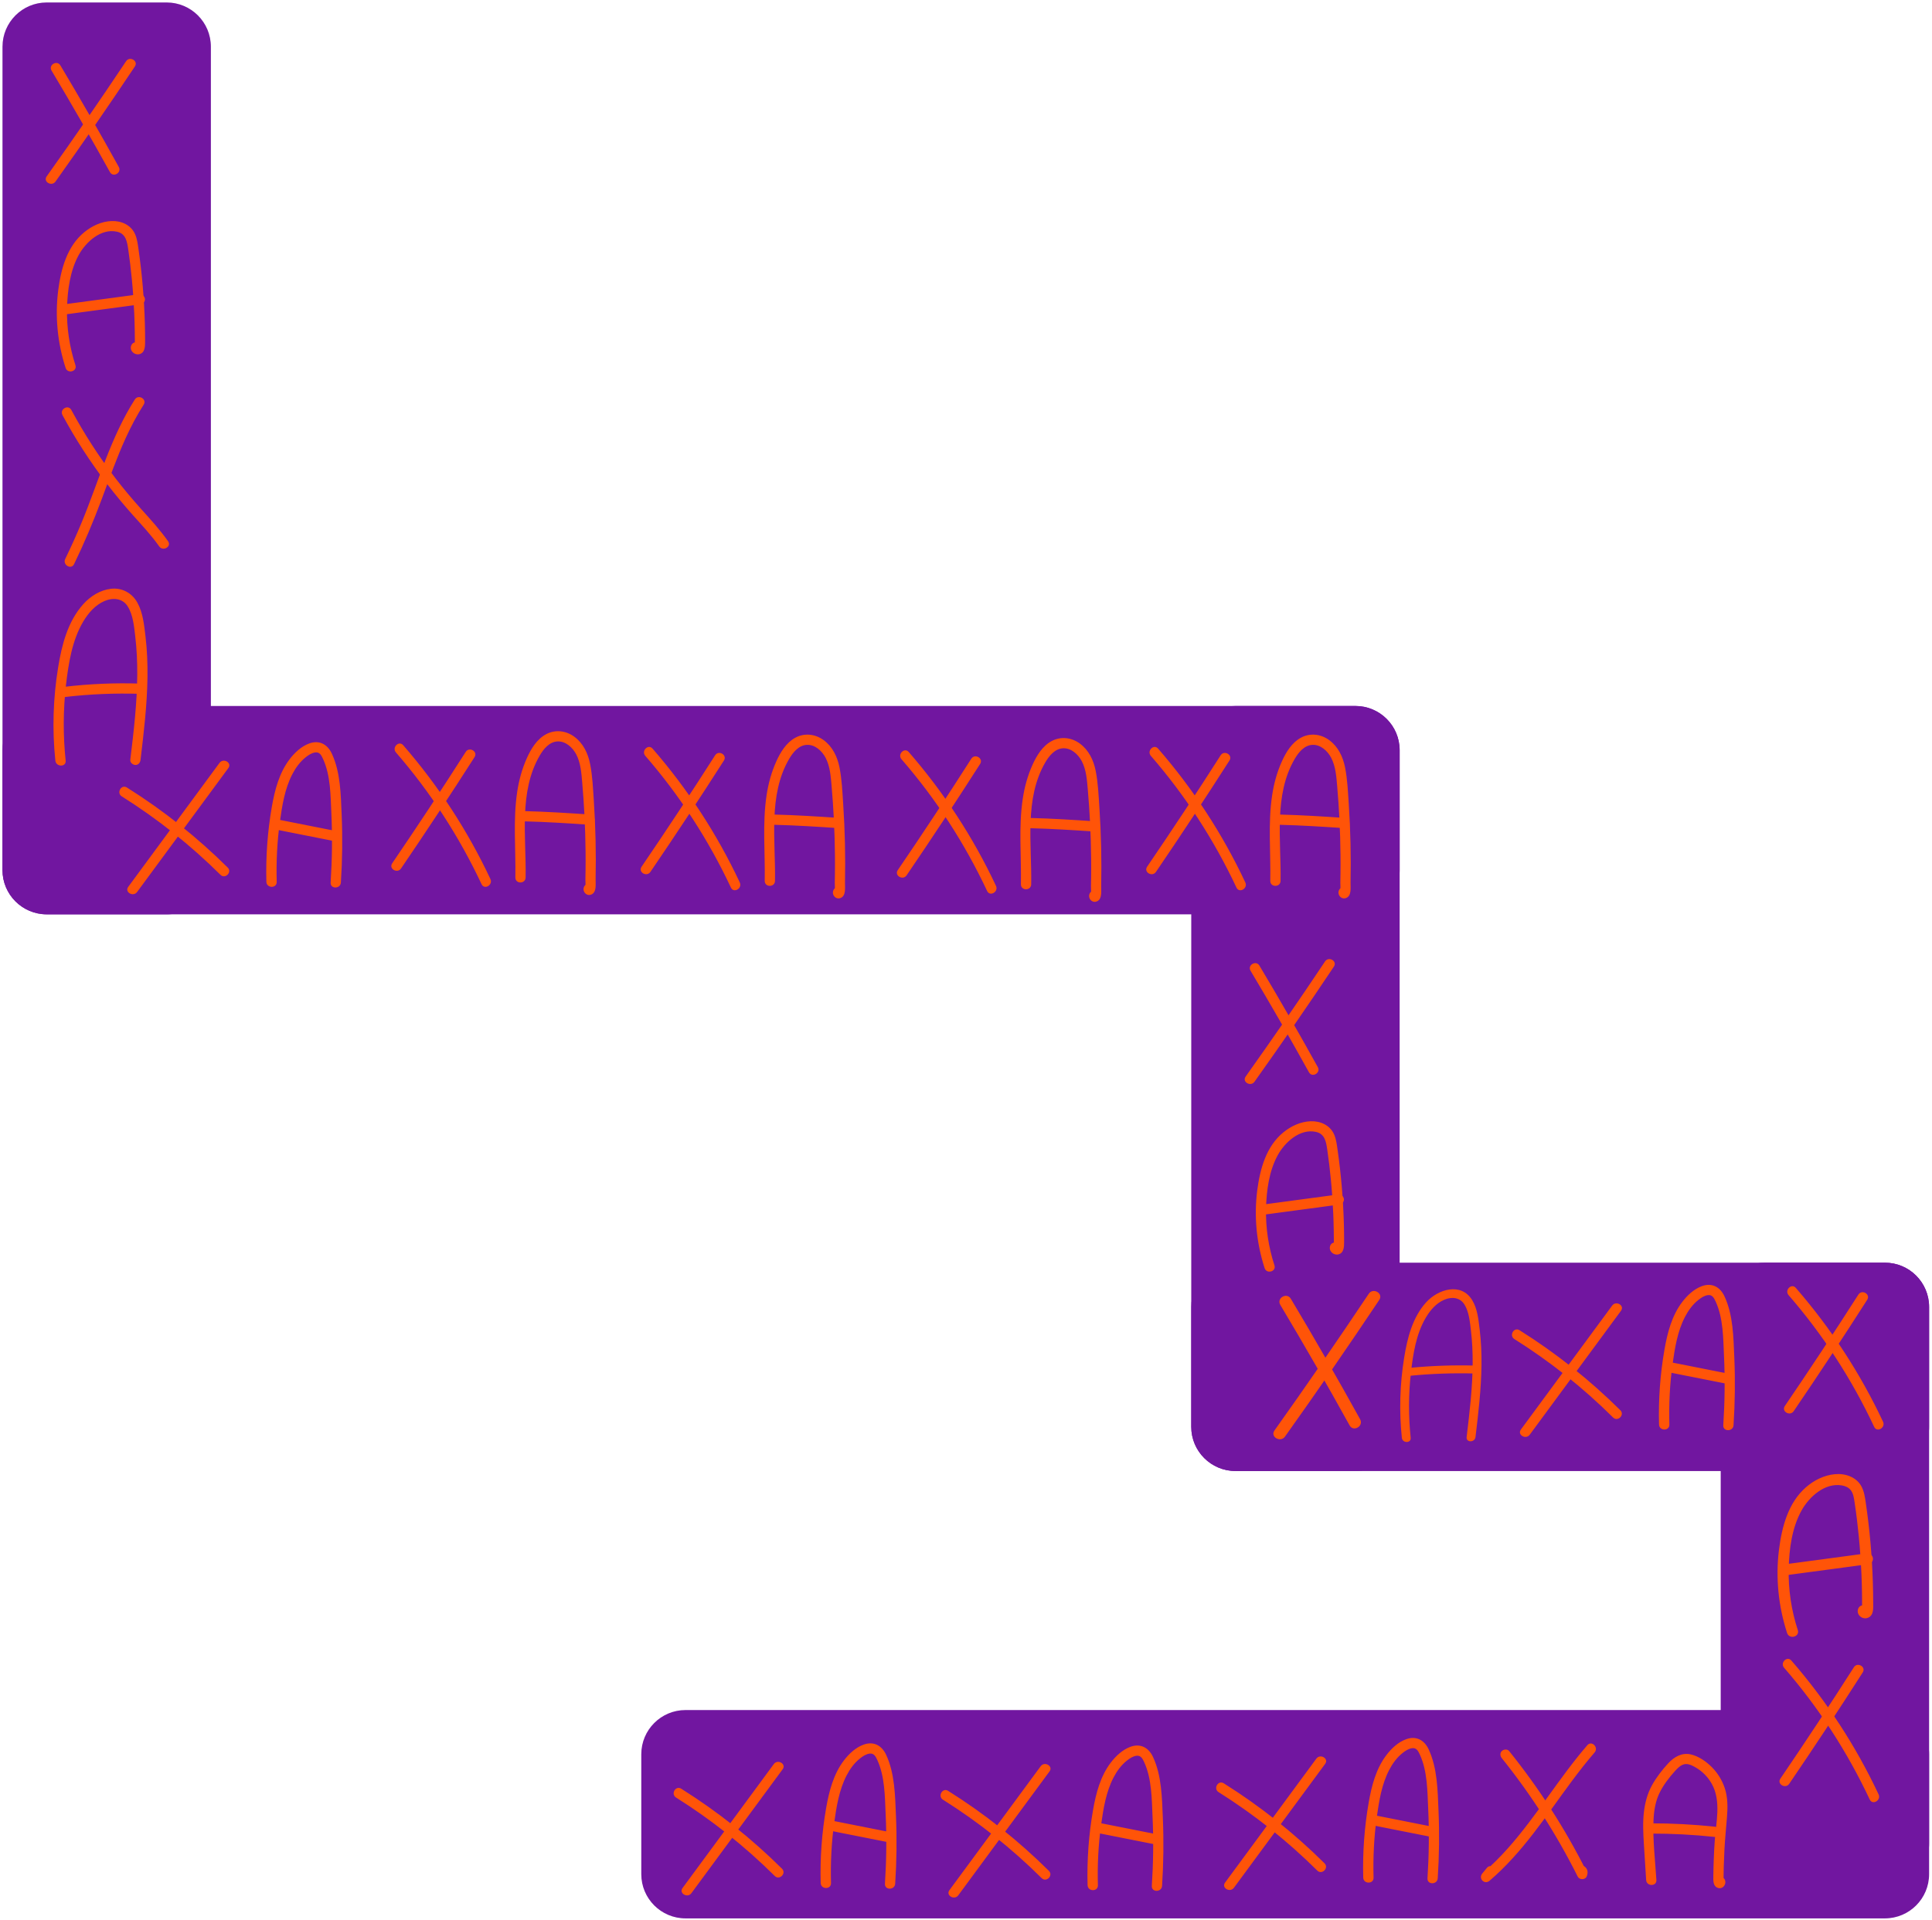 <svg width="660" height="656" viewBox="0 0 660 656" fill="none" xmlns="http://www.w3.org/2000/svg">
<path d="M422.06 431.44H643.9C652.24 431.44 659.01 438.2 659.01 446.55V487.52C659.01 495.86 652.25 502.63 643.9 502.63H422.06C413.72 502.63 406.95 495.87 406.95 487.52V446.55C406.95 438.2 413.71 431.44 422.06 431.44Z" fill="#7116A0"/>
<path d="M463.03 312.41H15.96C7.62 312.41 0.85 305.65 0.85 297.3V256.33C0.85 247.99 7.61 241.22 15.96 241.22H463.03C471.37 241.22 478.14 247.98 478.14 256.33V297.3C478.13 305.65 471.37 312.41 463.03 312.41Z" fill="#7116A0"/>
<path d="M406.95 487.52V256.34C406.95 248 413.71 241.23 422.06 241.23H463.03C471.37 241.23 478.14 247.99 478.14 256.34V487.52C478.14 495.86 471.38 502.63 463.03 502.63H422.06C413.71 502.62 406.95 495.86 406.95 487.52Z" fill="#7116A0"/>
<path d="M0.85 297.31V15.95C0.85 7.61 7.61 0.84 15.96 0.84H56.93C65.27 0.84 72.04 7.6 72.04 15.95V297.31C72.04 305.65 65.28 312.42 56.93 312.42H15.96C7.62 312.41 0.85 305.65 0.85 297.31Z" fill="#7116A0"/>
<path d="M659.01 446.55V629.89C659.01 638.23 652.25 645 643.9 645H602.93C594.59 645 587.82 638.24 587.82 629.89V446.55C587.82 438.21 594.58 431.44 602.93 431.44H643.9C652.25 431.44 659.01 438.2 659.01 446.55Z" fill="#7116A0"/>
<path d="M643.9 655.49H234.18C225.84 655.49 219.07 648.73 219.07 640.38V599.41C219.07 591.07 225.83 584.3 234.18 584.3H643.9C652.24 584.3 659.01 591.06 659.01 599.41V640.38C659.01 648.73 652.25 655.49 643.9 655.49Z" fill="#7116A0"/>
<path d="M481.72 470.08C489.06 469.36 496.43 469.11 503.81 469.31C505.55 469.36 505.55 466.65 503.81 466.6C496.44 466.4 489.06 466.66 481.72 467.37C480 467.54 479.98 470.25 481.72 470.08Z" fill="#FF5408"/>
<path d="M17.61 24.12C24.45 35.57 31.1 47.14 37.56 58.81C38.65 60.78 41.68 59.02 40.58 57.04C34.12 45.37 27.47 33.8 20.63 22.35C19.48 20.42 16.45 22.18 17.61 24.12Z" fill="#FF5408"/>
<path d="M43.07 20.92C34.23 34.17 25.18 47.29 15.94 60.27C14.63 62.11 17.67 63.86 18.96 62.04C28.2 49.06 37.25 35.94 46.09 22.69C47.34 20.81 44.31 19.05 43.07 20.92Z" fill="#FF5408"/>
<path d="M25.77 124.77C23.73 118.49 22.74 111.94 22.9 105.34C23.05 99.23 23.91 92.59 26.88 87.15C29.29 82.74 34.47 77.94 39.97 79.17C42.99 79.84 43.42 82.56 43.81 85.22C44.31 88.61 44.71 92.01 45.04 95.42C45.42 99.31 45.69 103.21 45.86 107.11C45.94 109.06 46 111.01 46.03 112.97C46.04 113.87 46.05 114.76 46.06 115.66C46.06 116.07 46.06 116.47 46.06 116.88C46.06 117.21 46.06 117.53 46.06 117.86C45.94 118.79 46.63 119.21 48.16 119.11C48.82 116.95 45.45 116.03 44.78 118.18C44.26 119.87 45.91 121.41 47.59 121.02C49.5 120.57 49.56 118.45 49.57 116.88C49.58 112.65 49.46 108.41 49.22 104.19C48.98 99.96 48.62 95.74 48.14 91.54C47.9 89.44 47.63 87.35 47.33 85.26C47.08 83.51 46.88 81.73 46.18 80.09C44.79 76.87 41.46 75.39 38.09 75.53C34.65 75.67 31.47 77.17 28.83 79.31C22.92 84.11 20.82 91.93 19.89 99.16C18.75 108.05 19.64 117.18 22.41 125.7C23.09 127.84 26.47 126.93 25.77 124.77Z" fill="#FF5408"/>
<path d="M21.96 107.48C30.56 106.33 39.16 105.18 47.76 104.02C48.7 103.89 49.5 103.31 49.51 102.27C49.52 101.42 48.7 100.39 47.76 100.52C39.16 101.67 30.56 102.82 21.96 103.98C21.02 104.11 20.22 104.69 20.21 105.73C20.2 106.58 21.02 107.61 21.96 107.48Z" fill="#FF5408"/>
<path d="M21.34 141.83C25.75 150 30.8 157.82 36.44 165.19C39.27 168.88 42.23 172.46 45.32 175.93C48.45 179.43 51.68 182.86 54.39 186.7C55.68 188.53 58.72 186.78 57.41 184.93C54.7 181.09 51.54 177.62 48.4 174.13C45.29 170.67 42.29 167.12 39.46 163.43C33.81 156.06 28.77 148.24 24.36 140.07C23.29 138.08 20.26 139.85 21.34 141.83Z" fill="#FF5408"/>
<path d="M46.06 136.5C37.82 149.41 33.75 164.34 27.95 178.39C26.19 182.65 24.29 186.85 22.28 190.99C21.3 193.01 24.32 194.79 25.3 192.76C28.78 185.59 31.87 178.25 34.66 170.79C37.32 163.69 39.81 156.51 42.97 149.61C44.76 145.7 46.76 141.9 49.08 138.27C50.3 136.37 47.27 134.61 46.06 136.5Z" fill="#FF5408"/>
<path d="M22.43 259.91C21.53 251.29 21.56 242.59 22.55 233.98C23.4 226.67 24.63 218.77 28.45 212.35C30.18 209.45 32.52 206.74 35.68 205.37C38.53 204.14 41.83 204.36 43.61 207.17C45.48 210.13 45.81 214.13 46.21 217.51C46.72 221.81 46.91 226.14 46.89 230.47C46.83 240.23 45.68 249.95 44.51 259.63C44.4 260.58 45.4 261.37 46.26 261.38C47.3 261.39 47.9 260.56 48.01 259.63C49.13 250.27 50.25 240.88 50.38 231.43C50.44 226.78 50.26 222.12 49.71 217.51C49.25 213.63 48.85 209.34 46.9 205.86C45.07 202.59 41.65 200.75 37.91 201.18C34.23 201.61 30.92 203.69 28.47 206.41C23.15 212.33 21.12 220.31 19.87 227.97C18.14 238.52 17.8 249.26 18.91 259.9C19.16 262.13 22.66 262.15 22.43 259.91Z" fill="#FF5408"/>
<path d="M21.99 238.18C30.6 237.16 39.27 236.8 47.94 237.08C50.19 237.15 50.19 233.65 47.94 233.58C39.27 233.29 30.6 233.66 21.99 234.68C21.04 234.79 20.25 235.4 20.24 236.43C20.23 237.29 21.05 238.29 21.99 238.18Z" fill="#FF5408"/>
<path d="M41.59 272.11C53.78 279.77 65.09 288.76 75.31 298.91C76.91 300.5 79.39 298.02 77.79 296.43C67.36 286.08 55.8 276.9 43.36 269.09C41.44 267.88 39.68 270.91 41.59 272.11Z" fill="#FF5408"/>
<path d="M74.99 260.67C64.6 274.79 54.2 288.91 43.81 303.02C42.47 304.84 45.51 306.58 46.83 304.79C57.22 290.67 67.62 276.55 78.01 262.44C79.35 260.62 76.31 258.87 74.99 260.67Z" fill="#FF5408"/>
<path d="M94.53 301.33C94.34 294.44 94.67 287.54 95.62 280.71C96.38 275.25 97.29 269.49 99.86 264.54C101.01 262.33 102.49 260.28 104.45 258.73C105.38 257.99 106.51 257.24 107.72 257.09C109.2 256.91 109.79 258.09 110.33 259.26C112.96 264.95 112.92 271.85 113.2 277.99C113.56 285.84 113.46 293.71 112.95 301.56C112.8 303.81 116.3 303.8 116.45 301.56C116.95 293.88 117.05 286.17 116.72 278.48C116.42 271.52 116.35 263.92 113.35 257.49C111.87 254.32 109.09 252.78 105.65 254.03C102.93 255.02 100.67 257.16 98.94 259.42C95.37 264.09 93.85 270 92.86 275.69C91.39 284.15 90.77 292.74 91 301.32C91.09 303.58 94.59 303.59 94.53 301.33Z" fill="#FF5408"/>
<path d="M93.91 283.38C100.45 284.68 107 285.97 113.54 287.27C115.74 287.71 116.68 284.33 114.47 283.89C107.93 282.59 101.38 281.3 94.84 280C92.65 279.57 91.7 282.94 93.91 283.38Z" fill="#FF5408"/>
<path d="M135.26 257.1C147.04 270.67 156.88 285.86 164.51 302.12C165.47 304.16 168.49 302.38 167.53 300.35C159.77 283.81 149.71 268.41 137.73 254.62C136.25 252.92 133.79 255.4 135.26 257.1Z" fill="#FF5408"/>
<path d="M159.1 256.91C150.92 269.72 142.54 282.42 133.98 294.98C132.71 296.85 135.74 298.6 137 296.75C145.56 284.19 153.93 271.49 162.12 258.68C163.34 256.77 160.31 255.02 159.1 256.91Z" fill="#FF5408"/>
<path d="M179.56 299.83C179.82 286.15 177.13 270.57 184.4 258.13C185.68 255.93 187.65 253.49 190.4 253.34C193.21 253.18 195.61 255.41 196.84 257.74C198.39 260.69 198.62 264.2 198.9 267.46C199.22 271.14 199.47 274.83 199.66 278.52C199.87 282.7 200 286.89 200.04 291.08C200.06 293.22 200.06 295.35 200.03 297.49C200.02 298.48 200 299.46 199.98 300.45C199.96 301.35 200.16 302.7 199.82 303.5C200.09 303.15 200.36 302.8 200.62 302.45C200.55 302.5 200.47 302.55 200.4 302.59C200.85 302.53 201.3 302.47 201.75 302.41C201.71 302.4 201.66 302.38 201.62 302.37C201.97 302.64 202.32 302.91 202.67 303.17C202.67 303.63 202.67 304.1 202.67 304.56C202.01 304.83 201.35 305.1 200.69 305.36C200.73 305.37 200.76 305.38 200.8 305.39C202.98 305.98 203.91 302.6 201.73 302.01C201.69 302 201.66 301.99 201.62 301.98C200.85 301.77 200.05 302.12 199.64 302.78C198.68 304.34 200.21 306.35 201.95 305.67C203.91 304.91 203.43 302.06 203.47 300.41C203.56 295.98 203.56 291.54 203.46 287.11C203.36 282.59 203.16 278.08 202.86 273.57C202.58 269.41 202.41 265.13 201.59 261.03C200.86 257.38 199.23 253.96 196.18 251.72C193.35 249.64 189.67 249.19 186.54 250.88C183.43 252.55 181.44 255.82 180.03 258.94C178.35 262.65 177.28 266.57 176.68 270.58C175.22 280.27 176.23 290.05 176.05 299.8C176.02 302.09 179.52 302.09 179.56 299.83Z" fill="#FF5408"/>
<path d="M179.27 280.65C186.66 280.83 194.03 281.31 201.4 281.8C203.65 281.95 203.64 278.45 201.4 278.3C194.03 277.81 186.65 277.33 179.27 277.15C177.02 277.1 177.02 280.6 179.27 280.65Z" fill="#FF5408"/>
<path d="M220.45 258.27C232.23 271.84 242.07 287.03 249.7 303.29C250.66 305.33 253.68 303.55 252.72 301.52C244.96 284.98 234.9 269.58 222.92 255.79C221.44 254.09 218.97 256.57 220.45 258.27Z" fill="#FF5408"/>
<path d="M244.29 258.08C236.11 270.89 227.73 283.59 219.17 296.15C217.9 298.02 220.93 299.77 222.19 297.92C230.75 285.36 239.12 272.66 247.31 259.85C248.52 257.94 245.5 256.18 244.29 258.08Z" fill="#FF5408"/>
<path d="M264.75 301C265.01 287.32 262.32 271.74 269.59 259.3C270.87 257.1 272.84 254.66 275.59 254.51C278.4 254.35 280.8 256.58 282.03 258.91C283.58 261.86 283.81 265.37 284.09 268.63C284.41 272.31 284.66 276 284.85 279.69C285.06 283.87 285.19 288.06 285.23 292.25C285.25 294.39 285.25 296.52 285.22 298.66C285.21 299.65 285.19 300.63 285.17 301.62C285.15 302.52 285.35 303.87 285.01 304.67C285.28 304.32 285.55 303.97 285.81 303.62C285.74 303.67 285.66 303.72 285.59 303.76C286.04 303.7 286.49 303.64 286.94 303.58C286.9 303.57 286.85 303.55 286.81 303.54C287.16 303.81 287.51 304.08 287.86 304.34C287.86 304.8 287.86 305.27 287.86 305.73C287.2 306 286.54 306.27 285.88 306.53C285.92 306.54 285.95 306.55 285.99 306.56C288.17 307.15 289.1 303.77 286.92 303.18C286.88 303.17 286.85 303.16 286.81 303.15C286.04 302.94 285.24 303.29 284.83 303.95C283.87 305.51 285.4 307.52 287.14 306.84C289.1 306.08 288.62 303.23 288.66 301.58C288.75 297.15 288.75 292.71 288.65 288.28C288.55 283.76 288.35 279.25 288.05 274.74C287.77 270.57 287.6 266.3 286.78 262.2C286.05 258.55 284.42 255.13 281.37 252.89C278.54 250.81 274.86 250.36 271.73 252.05C268.62 253.72 266.63 256.99 265.22 260.11C263.54 263.82 262.47 267.74 261.87 271.75C260.41 281.44 261.42 291.22 261.24 300.97C261.21 303.25 264.71 303.25 264.75 301Z" fill="#FF5408"/>
<path d="M264.46 281.82C271.85 282 279.22 282.48 286.59 282.97C288.84 283.12 288.83 279.62 286.59 279.47C279.22 278.98 271.84 278.5 264.46 278.32C262.21 278.26 262.21 281.77 264.46 281.82Z" fill="#FF5408"/>
<path d="M307.97 259.43C319.75 273 329.59 288.19 337.22 304.45C338.18 306.49 341.2 304.71 340.24 302.68C332.48 286.14 322.42 270.74 310.44 256.95C308.96 255.25 306.49 257.74 307.97 259.43Z" fill="#FF5408"/>
<path d="M331.81 259.25C323.63 272.06 315.25 284.76 306.69 297.32C305.42 299.19 308.45 300.94 309.71 299.09C318.27 286.53 326.64 273.83 334.83 261.02C336.05 259.11 333.02 257.35 331.81 259.25Z" fill="#FF5408"/>
<path d="M352.27 302.17C352.53 288.49 349.84 272.91 357.11 260.47C358.39 258.27 360.36 255.83 363.11 255.68C365.92 255.52 368.32 257.75 369.55 260.08C371.1 263.03 371.33 266.54 371.61 269.8C371.93 273.48 372.18 277.17 372.37 280.86C372.58 285.04 372.71 289.23 372.75 293.42C372.77 295.56 372.77 297.69 372.74 299.83C372.73 300.82 372.71 301.8 372.69 302.79C372.67 303.69 372.87 305.04 372.53 305.84C372.8 305.49 373.07 305.14 373.33 304.79C373.26 304.84 373.18 304.89 373.11 304.93C373.56 304.87 374.01 304.81 374.46 304.75C374.42 304.74 374.37 304.72 374.33 304.71C374.68 304.98 375.03 305.25 375.38 305.51C375.38 305.97 375.38 306.44 375.38 306.9C374.72 307.17 374.06 307.44 373.4 307.7C373.44 307.71 373.47 307.72 373.51 307.73C375.69 308.32 376.62 304.94 374.44 304.35C374.4 304.34 374.37 304.33 374.33 304.32C373.56 304.11 372.76 304.46 372.35 305.12C371.39 306.68 372.92 308.69 374.66 308.01C376.62 307.25 376.14 304.4 376.18 302.75C376.27 298.32 376.27 293.88 376.17 289.45C376.07 284.93 375.87 280.42 375.57 275.91C375.29 271.75 375.12 267.47 374.3 263.37C373.57 259.72 371.94 256.3 368.89 254.06C366.06 251.98 362.38 251.53 359.25 253.22C356.14 254.89 354.15 258.16 352.74 261.28C351.06 264.99 349.99 268.91 349.39 272.92C347.93 282.61 348.94 292.39 348.76 302.14C348.73 304.42 352.23 304.42 352.27 302.17Z" fill="#FF5408"/>
<path d="M351.98 282.99C359.37 283.17 366.74 283.65 374.11 284.14C376.36 284.29 376.35 280.79 374.11 280.64C366.74 280.15 359.36 279.67 351.98 279.49C349.73 279.43 349.73 282.93 351.98 282.99Z" fill="#FF5408"/>
<path d="M393.15 258.27C404.93 271.84 414.77 287.03 422.4 303.29C423.36 305.33 426.38 303.55 425.42 301.52C417.66 284.98 407.6 269.58 395.62 255.79C394.15 254.09 391.68 256.57 393.15 258.27Z" fill="#FF5408"/>
<path d="M416.99 258.08C408.81 270.89 400.43 283.59 391.87 296.15C390.6 298.02 393.63 299.77 394.89 297.92C403.45 285.36 411.82 272.66 420.01 259.85C421.23 257.94 418.2 256.18 416.99 258.08Z" fill="#FF5408"/>
<path d="M437.46 301C437.72 287.32 435.03 271.74 442.3 259.3C443.58 257.1 445.55 254.66 448.3 254.51C451.11 254.35 453.51 256.58 454.74 258.91C456.29 261.86 456.52 265.37 456.8 268.63C457.12 272.31 457.37 276 457.56 279.69C457.77 283.87 457.9 288.06 457.94 292.25C457.96 294.39 457.96 296.52 457.93 298.66C457.92 299.65 457.9 300.63 457.88 301.62C457.86 302.52 458.06 303.87 457.72 304.67C457.99 304.32 458.26 303.97 458.52 303.62C458.45 303.67 458.37 303.72 458.3 303.76C458.75 303.7 459.2 303.64 459.65 303.58C459.61 303.57 459.56 303.55 459.52 303.54C459.87 303.81 460.22 304.08 460.57 304.34C460.57 304.8 460.57 305.27 460.57 305.73C459.91 306 459.25 306.27 458.59 306.53C458.63 306.54 458.66 306.55 458.7 306.56C460.88 307.15 461.81 303.77 459.63 303.18C459.59 303.17 459.56 303.16 459.52 303.15C458.75 302.94 457.95 303.29 457.54 303.95C456.58 305.51 458.11 307.52 459.85 306.84C461.81 306.08 461.33 303.23 461.37 301.58C461.46 297.15 461.46 292.71 461.36 288.28C461.26 283.76 461.06 279.25 460.76 274.74C460.48 270.57 460.31 266.3 459.49 262.2C458.76 258.55 457.13 255.13 454.08 252.89C451.25 250.81 447.57 250.36 444.44 252.05C441.33 253.72 439.34 256.99 437.93 260.11C436.25 263.82 435.18 267.74 434.58 271.75C433.12 281.44 434.13 291.22 433.95 300.97C433.91 303.25 437.42 303.25 437.46 301Z" fill="#FF5408"/>
<path d="M437.17 281.82C444.56 282 451.93 282.48 459.3 282.97C461.55 283.12 461.54 279.62 459.3 279.47C451.93 278.98 444.55 278.5 437.17 278.32C434.91 278.26 434.91 281.77 437.17 281.82Z" fill="#FF5408"/>
<path d="M427.21 331.7C434.05 343.15 440.7 354.72 447.16 366.39C448.25 368.36 451.28 366.6 450.18 364.62C443.72 352.95 437.07 341.38 430.23 329.93C429.07 328 426.05 329.76 427.21 331.7Z" fill="#FF5408"/>
<path d="M452.66 328.5C443.82 341.75 434.77 354.87 425.53 367.85C424.22 369.69 427.26 371.44 428.55 369.62C437.79 356.64 446.84 343.52 455.68 330.27C456.94 328.39 453.91 326.64 452.66 328.5Z" fill="#FF5408"/>
<path d="M435.37 432.36C433.33 426.08 432.34 419.53 432.5 412.93C432.65 406.82 433.51 400.18 436.48 394.74C438.89 390.33 444.07 385.53 449.57 386.76C452.59 387.43 453.02 390.15 453.41 392.81C453.91 396.2 454.31 399.6 454.64 403.01C455.02 406.9 455.29 410.8 455.46 414.7C455.54 416.65 455.6 418.6 455.63 420.56C455.64 421.46 455.65 422.35 455.66 423.25C455.66 423.66 455.66 424.06 455.66 424.47C455.66 424.8 455.66 425.12 455.66 425.45C455.54 426.38 456.23 426.8 457.76 426.7C458.42 424.54 455.05 423.62 454.38 425.77C453.86 427.46 455.51 429 457.19 428.61C459.1 428.16 459.16 426.04 459.17 424.47C459.18 420.24 459.06 416 458.82 411.78C458.58 407.55 458.22 403.33 457.74 399.13C457.5 397.03 457.23 394.94 456.93 392.85C456.68 391.1 456.48 389.32 455.78 387.68C454.39 384.46 451.06 382.98 447.69 383.12C444.25 383.26 441.07 384.76 438.43 386.9C432.52 391.7 430.42 399.52 429.49 406.75C428.35 415.64 429.24 424.77 432.01 433.29C432.68 435.42 436.06 434.51 435.37 432.36Z" fill="#FF5408"/>
<path d="M431.55 415.07C440.15 413.92 448.75 412.77 457.35 411.61C458.29 411.48 459.09 410.9 459.1 409.86C459.11 409.01 458.29 407.98 457.35 408.11C448.75 409.26 440.15 410.41 431.55 411.57C430.61 411.7 429.81 412.28 429.8 413.32C429.79 414.17 430.61 415.2 431.55 415.07Z" fill="#FF5408"/>
<path d="M437.37 445.86C445.49 459.46 453.39 473.19 461.05 487.05C462.34 489.39 465.94 487.3 464.64 484.95C456.98 471.09 449.08 457.36 440.96 443.76C439.59 441.47 435.99 443.55 437.37 445.86Z" fill="#FF5408"/>
<path d="M467.59 442.06C457.09 457.79 446.35 473.36 435.38 488.77C433.83 490.95 437.43 493.03 438.97 490.87C449.94 475.46 460.68 459.89 471.18 444.16C472.67 441.93 469.07 439.84 467.59 442.06Z" fill="#FF5408"/>
<path d="M481.91 491.26C481.14 483.89 481.15 476.45 481.99 469.09C482.71 462.71 483.76 455.81 487.09 450.2C488.58 447.69 490.6 445.32 493.33 444.13C495.88 443.02 498.74 443.24 500.3 445.77C501.86 448.3 502.14 451.73 502.49 454.61C502.93 458.3 503.1 462.03 503.08 465.75C503.04 474.22 502.03 482.64 501.02 491.03C500.79 492.96 503.82 492.94 504.05 491.03C505.03 482.88 506 474.7 506.1 466.48C506.15 462.44 505.98 458.39 505.49 454.37C505.08 451 504.74 447.2 502.92 444.24C499.12 438.04 491.25 440.5 487.18 445C482.51 450.18 480.77 457.2 479.68 463.91C478.22 472.96 477.94 482.15 478.89 491.26C479.08 493.18 482.11 493.2 481.91 491.26Z" fill="#FF5408"/>
<path d="M517.33 457.54C529.52 465.2 540.83 474.19 551.05 484.34C552.65 485.93 555.13 483.45 553.53 481.86C543.1 471.51 531.54 462.33 519.1 454.52C517.19 453.31 515.43 456.34 517.33 457.54Z" fill="#FF5408"/>
<path d="M550.74 446.1C540.35 460.22 529.95 474.34 519.56 488.45C518.22 490.27 521.26 492.01 522.58 490.22C532.97 476.1 543.37 461.98 553.76 447.87C555.1 446.05 552.06 444.3 550.74 446.1Z" fill="#FF5408"/>
<path d="M570.28 486.76C570.09 479.87 570.42 472.97 571.37 466.14C572.13 460.68 573.04 454.92 575.61 449.97C576.76 447.76 578.24 445.71 580.2 444.16C581.13 443.42 582.26 442.67 583.47 442.52C584.95 442.34 585.54 443.52 586.08 444.69C588.71 450.38 588.67 457.28 588.95 463.42C589.31 471.27 589.21 479.14 588.7 486.99C588.55 489.24 592.05 489.23 592.2 486.99C592.7 479.31 592.8 471.6 592.47 463.91C592.17 456.95 592.1 449.35 589.1 442.92C587.62 439.75 584.84 438.21 581.4 439.46C578.68 440.45 576.42 442.59 574.69 444.85C571.12 449.52 569.6 455.43 568.61 461.12C567.14 469.58 566.52 478.17 566.75 486.75C566.84 489.01 570.34 489.01 570.28 486.76Z" fill="#FF5408"/>
<path d="M569.66 468.81C576.2 470.11 582.75 471.4 589.29 472.7C591.49 473.14 592.43 469.76 590.22 469.32C583.68 468.02 577.13 466.73 570.59 465.43C568.39 465 567.45 468.37 569.66 468.81Z" fill="#FF5408"/>
<path d="M611.001 442.53C622.781 456.1 632.621 471.29 640.251 487.55C641.211 489.59 644.231 487.81 643.271 485.78C635.511 469.24 625.451 453.84 613.471 440.05C612.001 438.35 609.531 440.83 611.001 442.53Z" fill="#FF5408"/>
<path d="M634.851 442.34C626.671 455.15 618.291 467.85 609.731 480.41C608.461 482.28 611.491 484.03 612.751 482.18C621.311 469.62 629.681 456.92 637.871 444.11C639.081 442.2 636.061 440.45 634.851 442.34Z" fill="#FF5408"/>
<path d="M614.15 556.97C611.94 550.17 610.88 543.09 611.05 535.94C611.21 529.27 612.15 521.98 615.46 516.07C618.07 511.41 623.4 506.56 629.21 507.55C630.35 507.74 631.5 508.22 632.23 509.15C633.2 510.38 633.38 512.15 633.6 513.64C634.17 517.37 634.61 521.12 634.98 524.87C635.4 529.12 635.7 533.38 635.89 537.65C635.98 539.78 636.05 541.92 636.08 544.05C636.1 545.04 636.11 546.02 636.11 547.01C636.11 547.5 636.11 548 636.11 548.49C636.11 548.82 636.11 549.15 636.11 549.48C636 550.14 636.3 550.03 636.99 549.17C637.31 549.26 637.63 549.34 637.95 549.43C638.07 549.64 638.19 549.85 638.31 550.06C638.31 550.4 638.31 550.73 638.31 551.07C638.33 550.99 638.36 550.92 638.38 550.84C639.1 548.5 635.44 547.51 634.73 549.83C634.13 551.78 636.17 553.47 638.02 552.81C640.2 552.03 639.92 549.36 639.91 547.51C639.9 542.99 639.76 538.47 639.49 533.96C639.22 529.37 638.81 524.78 638.27 520.22C638 517.93 637.7 515.65 637.36 513.36C637.09 511.49 636.81 509.61 635.91 507.91C634.19 504.66 630.34 503.38 626.84 503.71C623.12 504.06 619.74 505.75 616.94 508.18C610.84 513.49 608.7 521.79 607.73 529.5C606.53 539.03 607.52 548.83 610.49 557.96C611.25 560.28 614.91 559.29 614.15 556.97Z" fill="#FF5408"/>
<path d="M610.02 538.25C619.33 537 628.63 535.76 637.94 534.51C638.95 534.37 639.83 533.74 639.83 532.62C639.83 531.7 638.96 530.59 637.94 530.73C628.63 531.98 619.33 533.22 610.02 534.47C609.01 534.61 608.13 535.24 608.13 536.36C608.13 537.28 609 538.39 610.02 538.25Z" fill="#FF5408"/>
<path d="M609.48 569.86C621.26 583.43 631.1 598.62 638.73 614.88C639.69 616.92 642.71 615.14 641.75 613.11C633.99 596.57 623.93 581.17 611.95 567.38C610.47 565.68 608 568.17 609.48 569.86Z" fill="#FF5408"/>
<path d="M633.32 569.67C625.14 582.48 616.76 595.18 608.2 607.74C606.93 609.61 609.96 611.36 611.22 609.51C619.78 596.95 628.15 584.25 636.34 571.44C637.56 569.54 634.53 567.78 633.32 569.67Z" fill="#FF5408"/>
<path d="M565.85 642.38C565.42 635.54 564.56 628.56 564.88 621.7C565.03 618.58 565.55 615.38 566.95 612.55C568.29 609.84 570.21 607.34 572.23 605.11C573.06 604.2 574.03 603.18 575.26 602.85C576.65 602.48 578.08 603.24 579.25 603.91C581.57 605.24 583.47 607.2 584.77 609.52C588.08 615.41 586.2 622.77 585.77 629.14C585.5 633.11 585.35 637.09 585.3 641.08C585.28 642.57 585.14 644.61 586.98 645.1C588.73 645.57 590.03 643.51 589.1 642.05C588.7 641.42 587.88 641 587.12 641.25C587.08 641.26 587.04 641.28 587 641.29C584.86 641.98 585.78 645.36 587.93 644.67C587.97 644.66 588.01 644.64 588.05 644.63C587.39 644.36 586.73 644.09 586.07 643.83C586.07 643.39 586.08 642.94 586.08 642.5C586.43 642.23 586.78 641.96 587.13 641.7C587.08 641.71 587.03 641.73 586.98 641.74C587.43 641.8 587.88 641.86 588.33 641.92C588.48 642.14 588.64 642.37 588.79 642.59C588.79 642.26 588.79 641.93 588.8 641.59C588.8 641.09 588.81 640.59 588.82 640.1C588.83 639.27 588.85 638.44 588.87 637.61C588.92 635.7 589 633.8 589.1 631.89C589.3 628.27 589.65 624.66 589.95 621.05C590.23 617.66 590.28 614.15 589.17 610.88C588.28 608.26 586.8 605.85 584.86 603.88C582.93 601.93 580.35 600.1 577.64 599.47C574.55 598.75 571.92 600.3 569.88 602.51C567.8 604.77 565.8 607.34 564.32 610.04C562.78 612.86 561.96 615.94 561.59 619.12C561.16 622.75 561.35 626.41 561.57 630.04C561.83 634.16 562.09 638.28 562.35 642.39C562.49 644.61 565.99 644.63 565.85 642.38Z" fill="#FF5408"/>
<path d="M563.77 626.51C571.16 626.5 578.55 626.88 585.9 627.67C586.84 627.77 587.65 626.79 587.65 625.92C587.65 624.89 586.84 624.27 585.9 624.17C578.55 623.38 571.16 623 563.77 623.01C561.52 623.01 561.51 626.51 563.77 626.51Z" fill="#FF5408"/>
<path d="M542.27 596.3C532.6 607.49 525.05 620.33 515.24 631.4C512.48 634.51 509.54 637.45 506.37 640.15C507.2 640.98 508.02 641.8 508.85 642.63C509.38 641.99 509.91 641.35 510.44 640.7C511.87 638.98 509.4 636.49 507.96 638.22C507.43 638.86 506.9 639.5 506.37 640.15C504.94 641.88 507.12 644.1 508.85 642.63C520.15 633 528.19 620.39 536.96 608.58C539.45 605.23 542.02 601.94 544.75 598.78C546.21 597.07 543.75 594.59 542.27 596.3Z" fill="#FF5408"/>
<path d="M416.28 612.35C428.47 620.01 439.78 629 450 639.15C451.6 640.74 454.08 638.26 452.48 636.67C442.05 626.32 430.49 617.14 418.05 609.33C416.14 608.13 414.38 611.15 416.28 612.35Z" fill="#FF5408"/>
<path d="M449.68 600.91C439.29 615.03 428.89 629.15 418.5 643.26C417.16 645.08 420.2 646.82 421.52 645.03C431.91 630.91 442.31 616.79 452.7 602.68C454.04 600.86 451.01 599.11 449.68 600.91Z" fill="#FF5408"/>
<path d="M469.23 641.57C469.04 634.68 469.37 627.78 470.32 620.95C471.08 615.49 471.99 609.73 474.56 604.78C475.71 602.57 477.19 600.52 479.15 598.97C480.08 598.23 481.21 597.48 482.42 597.33C483.9 597.15 484.49 598.33 485.03 599.5C487.66 605.19 487.62 612.09 487.9 618.23C488.26 626.08 488.16 633.95 487.65 641.8C487.5 644.05 491 644.04 491.15 641.8C491.65 634.12 491.75 626.41 491.42 618.72C491.12 611.76 491.05 604.16 488.05 597.73C486.57 594.56 483.79 593.02 480.35 594.27C477.63 595.26 475.37 597.4 473.64 599.66C470.07 604.33 468.55 610.24 467.56 615.93C466.09 624.39 465.47 632.98 465.7 641.56C465.79 643.82 469.29 643.83 469.23 641.57Z" fill="#FF5408"/>
<path d="M468.61 623.62C475.15 624.92 481.7 626.21 488.24 627.51C490.44 627.95 491.38 624.57 489.17 624.13C482.63 622.83 476.08 621.54 469.54 620.24C467.34 619.81 466.4 623.18 468.61 623.62Z" fill="#FF5408"/>
<path d="M322.12 614.93C334.31 622.59 345.62 631.58 355.84 641.73C357.44 643.32 359.92 640.84 358.32 639.25C347.89 628.9 336.33 619.72 323.89 611.91C321.98 610.71 320.22 613.74 322.12 614.93Z" fill="#FF5408"/>
<path d="M355.52 603.49C345.13 617.61 334.73 631.73 324.34 645.84C323 647.66 326.04 649.4 327.36 647.61C337.75 633.49 348.15 619.37 358.54 605.26C359.88 603.45 356.85 601.7 355.52 603.49Z" fill="#FF5408"/>
<path d="M375.06 644.16C374.87 637.27 375.2 630.37 376.15 623.54C376.91 618.08 377.82 612.32 380.39 607.37C381.54 605.16 383.02 603.11 384.98 601.56C385.91 600.82 387.04 600.07 388.25 599.92C389.73 599.74 390.32 600.92 390.86 602.09C393.49 607.78 393.45 614.68 393.73 620.82C394.09 628.67 393.99 636.54 393.48 644.39C393.33 646.64 396.83 646.63 396.98 644.39C397.48 636.71 397.58 629 397.25 621.31C396.95 614.35 396.88 606.75 393.88 600.32C392.4 597.15 389.62 595.61 386.18 596.86C383.46 597.85 381.2 599.99 379.47 602.25C375.9 606.92 374.38 612.83 373.39 618.52C371.92 626.98 371.3 635.57 371.53 644.15C371.63 646.4 375.13 646.41 375.06 644.16Z" fill="#FF5408"/>
<path d="M374.45 626.21C380.99 627.51 387.54 628.8 394.08 630.1C396.28 630.54 397.22 627.16 395.01 626.72C388.47 625.42 381.92 624.13 375.38 622.83C373.18 622.39 372.24 625.77 374.45 626.21Z" fill="#FF5408"/>
<path d="M230.95 614.2C243.14 621.86 254.45 630.85 264.67 641C266.27 642.59 268.75 640.11 267.15 638.52C256.72 628.17 245.16 618.99 232.72 611.18C230.8 609.97 229.04 613 230.95 614.2Z" fill="#FF5408"/>
<path d="M264.35 602.76C253.96 616.88 243.56 631 233.17 645.11C231.83 646.93 234.87 648.67 236.19 646.88C246.58 632.76 256.98 618.64 267.37 604.53C268.71 602.71 265.67 600.96 264.35 602.76Z" fill="#FF5408"/>
<path d="M283.89 643.42C283.7 636.53 284.03 629.63 284.98 622.8C285.74 617.34 286.65 611.58 289.22 606.63C290.37 604.42 291.85 602.37 293.81 600.82C294.74 600.08 295.87 599.33 297.08 599.18C298.56 599 299.15 600.18 299.69 601.35C302.32 607.04 302.28 613.94 302.56 620.08C302.92 627.93 302.82 635.8 302.31 643.65C302.16 645.9 305.66 645.89 305.81 643.65C306.31 635.97 306.41 628.26 306.08 620.57C305.78 613.61 305.71 606.01 302.71 599.58C301.23 596.41 298.45 594.87 295.01 596.12C292.29 597.11 290.03 599.25 288.3 601.51C284.73 606.18 283.21 612.09 282.22 617.78C280.75 626.24 280.13 634.83 280.36 643.41C280.45 645.67 283.95 645.68 283.89 643.42Z" fill="#FF5408"/>
<path d="M283.28 625.47C289.82 626.77 296.37 628.06 302.91 629.36C305.11 629.8 306.05 626.42 303.84 625.98C297.3 624.68 290.75 623.39 284.21 622.09C282.01 621.66 281.06 625.03 283.28 625.47Z" fill="#FF5408"/>
<path d="M513.06 600.77C523.11 613.28 531.79 626.87 538.98 641.22C539.54 642.34 541.45 642.39 542 641.22C542.54 640.06 542.48 638.8 541.49 637.9C539.82 636.39 537.34 638.86 539.01 640.38C539 640.07 538.99 639.76 538.98 639.46C539.99 639.46 541 639.46 542 639.46C534.67 624.83 525.78 611.05 515.53 598.3C514.93 597.56 513.68 597.69 513.05 598.3C512.32 599.01 512.47 600.04 513.06 600.77Z" fill="#FF5408"/>
</svg>
